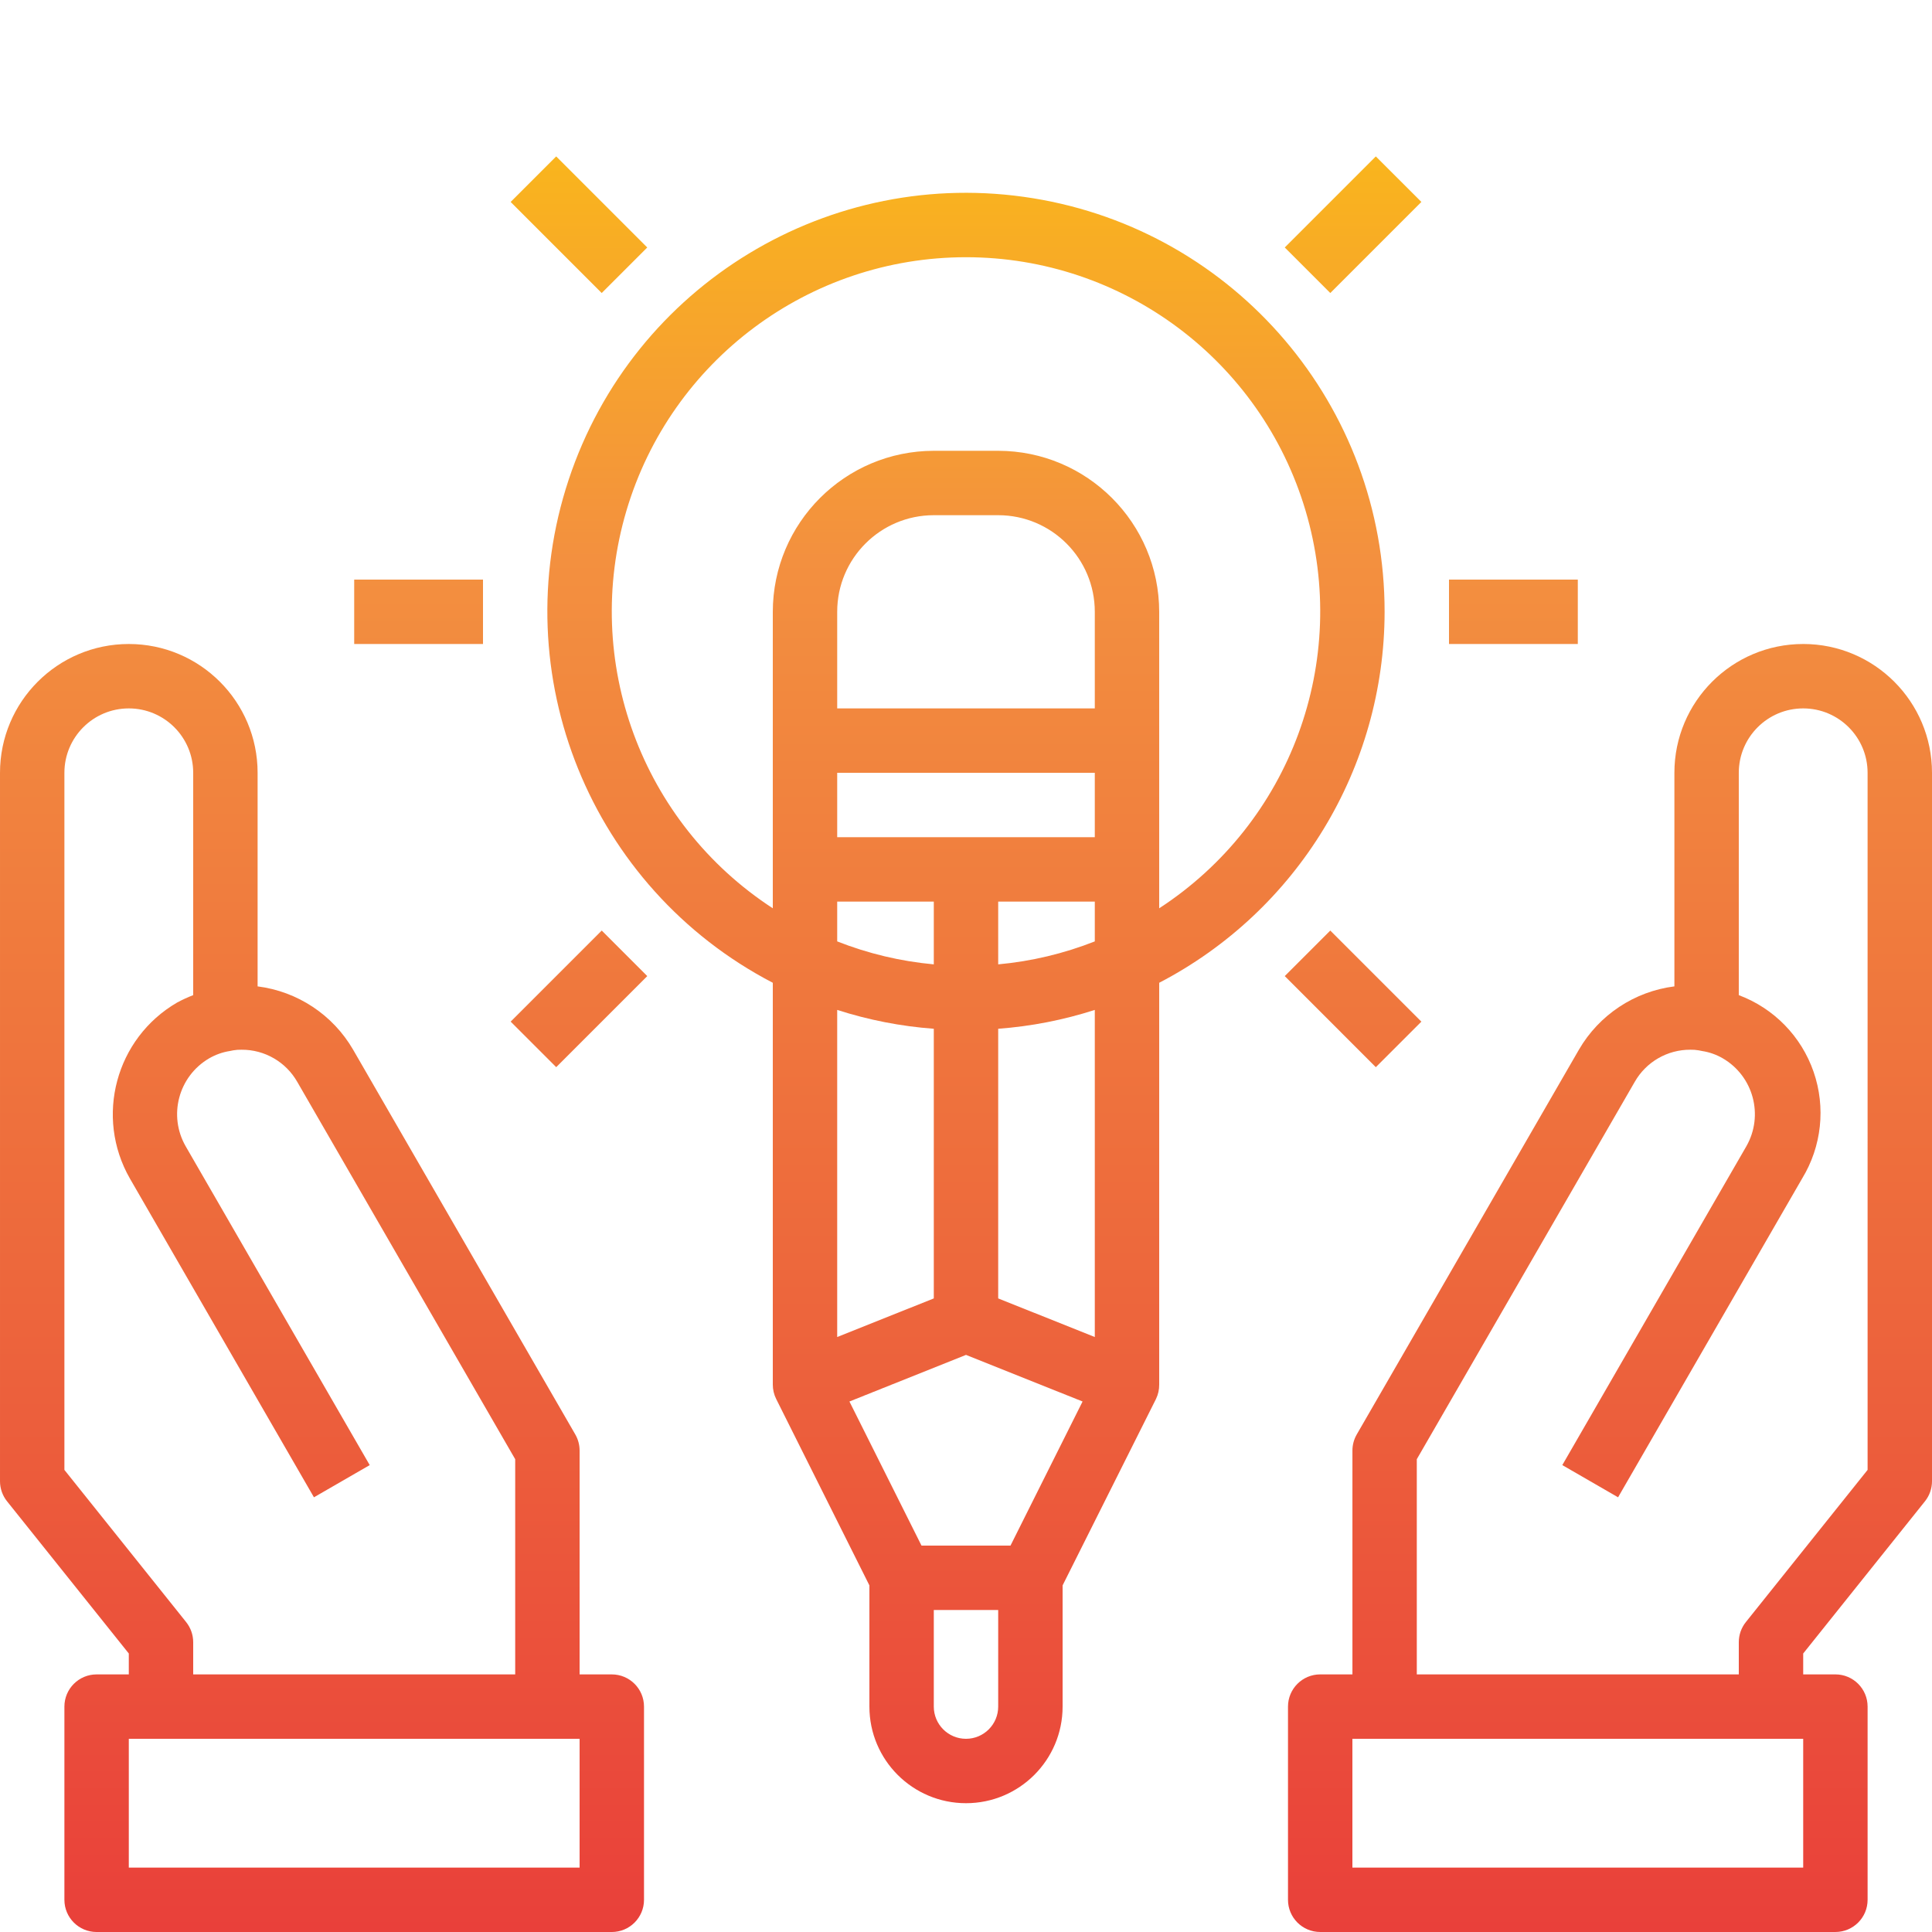 <svg height="480pt" viewBox="0 0 480 480" width="480pt" xmlns="http://www.w3.org/2000/svg" xmlns:xlink="http://www.w3.org/1999/xlink"><linearGradient id="a"><stop offset="0" stop-color="#e93e3a"/><stop offset=".35" stop-color="#ed683c"/><stop offset=".7" stop-color="#f3903f"/><stop offset="1" stop-color="#fdc70c"/></linearGradient><linearGradient id="b" gradientUnits="userSpaceOnUse" x1="80" x2="80" xlink:href="#a" y1="487.92" y2="-10.512"/><linearGradient id="c" gradientUnits="userSpaceOnUse" x1="400" x2="400" xlink:href="#a" y1="487.92" y2="-10.512"/><linearGradient id="d" gradientUnits="userSpaceOnUse" x1="240" x2="240" xlink:href="#a" y1="487.92" y2="-10.512"/><linearGradient id="e" gradientUnits="userSpaceOnUse" x1="143.831" x2="143.831" xlink:href="#a" y1="487.924" y2="-10.508"/><linearGradient id="f" gradientUnits="userSpaceOnUse" x1="104" x2="104" xlink:href="#a" y1="487.92" y2="-10.512"/><linearGradient id="g" gradientUnits="userSpaceOnUse" x1="143.835" x2="143.835" xlink:href="#a" y1="487.919" y2="-10.513"/><linearGradient id="h" gradientUnits="userSpaceOnUse" x1="336.166" x2="336.166" xlink:href="#a" y1="487.918" y2="-10.514"/><linearGradient id="i" gradientUnits="userSpaceOnUse" x1="376" x2="376" xlink:href="#a" y1="487.92" y2="-10.512"/><linearGradient id="j" gradientUnits="userSpaceOnUse" x1="336.171" x2="336.171" xlink:href="#a" y1="487.918" y2="-10.514"/><path d="m152 416h-8v-55.602c.004-1.402-.363-2.781-1.062-4l-55.203-95.598c-5.023-8.66-13.801-14.48-23.734-15.738v-53.062c0-17.672-14.328-32-32-32s-32 14.328-32 32v176c0 1.816.617 3.582 1.754 5l30.246 37.809v5.191h-8c-4.418 0-8 3.582-8 8v48c0 4.418 3.582 8 8 8h128c4.418 0 8-3.582 8-8v-48c0-4.418-3.582-8-8-8zm-105.754-13-30.246-37.809v-173.191c0-8.836 7.164-16 16-16s16 7.164 16 16v55.238c-1.371.531-2.707 1.145-4 1.84-15.258 8.875-20.496 28.402-11.727 43.723l45.727 79.199 13.855-8-45.719-79.199c-4.383-7.633-1.801-17.371 5.785-21.832 1.609-.941 3.379-1.57 5.223-1.855.262-.043.535-.098.801-.16.676-.121 1.367-.172 2.055-.152 5.73-.043 11.031 3.02 13.863 8l54.137 93.734v53.465h-80v-8c0-1.816-.617-3.582-1.754-5zm97.754 61h-112v-32h112zm0 0" fill="url(#b)"/><path d="m448 160c-17.672 0-32 14.328-32 32v53.062c-9.93 1.262-18.703 7.082-23.727 15.738l-55.203 95.605c-.699 1.219-1.066 2.598-1.062 4v55.594h-8.008c-4.418 0-8 3.582-8 8v48c0 4.418 3.582 8 8 8h128c4.418 0 8-3.582 8-8v-48c0-4.418-3.582-8-8-8h-8v-5.191l30.246-37.809c1.137-1.418 1.754-3.184 1.754-5v-176c0-17.672-14.328-32-32-32zm0 304h-112v-32h112zm16-98.809-30.246 37.809c-1.137 1.418-1.754 3.184-1.754 5v8h-80v-53.465l54.137-93.734c2.832-4.98 8.137-8.039 13.863-8 .691-.016 1.383.035 2.062.16.258.062.531.117.801.16 1.809.273 3.547.887 5.129 1.801 7.641 4.434 10.27 14.207 5.879 21.879l-45.719 79.199 13.855 8 45.727-79.199c4.855-7.961 5.906-17.672 2.859-26.484-3.043-8.816-9.859-15.809-18.594-19.078v-55.238c0-8.836 7.164-16 16-16s16 7.164 16 16zm0 0" fill="url(#c)"/><path d="m344 152c.047-51.059-36.977-94.598-87.379-102.754-50.402-8.16-99.27 21.473-115.336 69.934-16.066 48.465 5.422 101.422 50.715 124.988v99.832c0 1.242.285 2.465.84 3.574l23.16 46.312v30.113c0 13.254 10.746 24 24 24s24-10.746 24-24v-30.113l23.199-46.312c.539-1.113.812-2.336.801-3.574v-99.832c34.383-17.887 55.965-53.41 56-92.168zm-92.945 232h-22.109l-17.906-35.801 28.961-11.582 28.961 11.582zm-43.055-192h64v16h-64zm40 32h24v9.887c-7.688 3.031-15.77 4.953-24 5.707zm24-48h-64v-24c0-13.254 10.746-24 24-24h16c13.254 0 24 10.746 24 24zm-64 48h24v15.594c-8.23-.754-16.312-2.676-24-5.707zm24 31.594v66.992l-24 9.598v-81.273c7.785 2.508 15.844 4.078 24 4.684zm16 168.406c0 4.418-3.582 8-8 8s-8-3.582-8-8v-24h16zm24-91.816-24-9.598v-66.992c8.156-.605 16.215-2.176 24-4.684zm16-106.52v-73.664c-.027-22.082-17.918-39.973-40-40h-16c-22.082.027-39.973 17.918-40 40v73.664c-32.652-21.25-47.445-61.441-36.363-98.789 11.082-37.352 45.406-62.969 84.363-62.969s73.281 25.617 84.363 62.969c11.082 37.348-3.711 77.539-36.363 98.789zm0 0" fill="url(#d)"/><path d="m232 0h16v32h-16zm0 0" fill="url(#d)"/><path d="m126.867 50.172 11.316-11.312 22.625 22.629-11.316 11.312zm0 0" fill="url(#e)"/><path d="m88 144h32v16h-32zm0 0" fill="url(#f)"/><path d="m126.871 253.82 22.629-22.629 11.312 11.316-22.625 22.625zm0 0" fill="url(#g)"/><path d="m319.195 242.508 11.312-11.312 22.629 22.629-11.316 11.312zm0 0" fill="url(#h)"/><path d="m360 144h32v16h-32zm0 0" fill="url(#i)"/><path d="m319.195 61.484 22.625-22.625 11.316 11.312-22.629 22.629zm0 0" fill="url(#j)"/></svg>